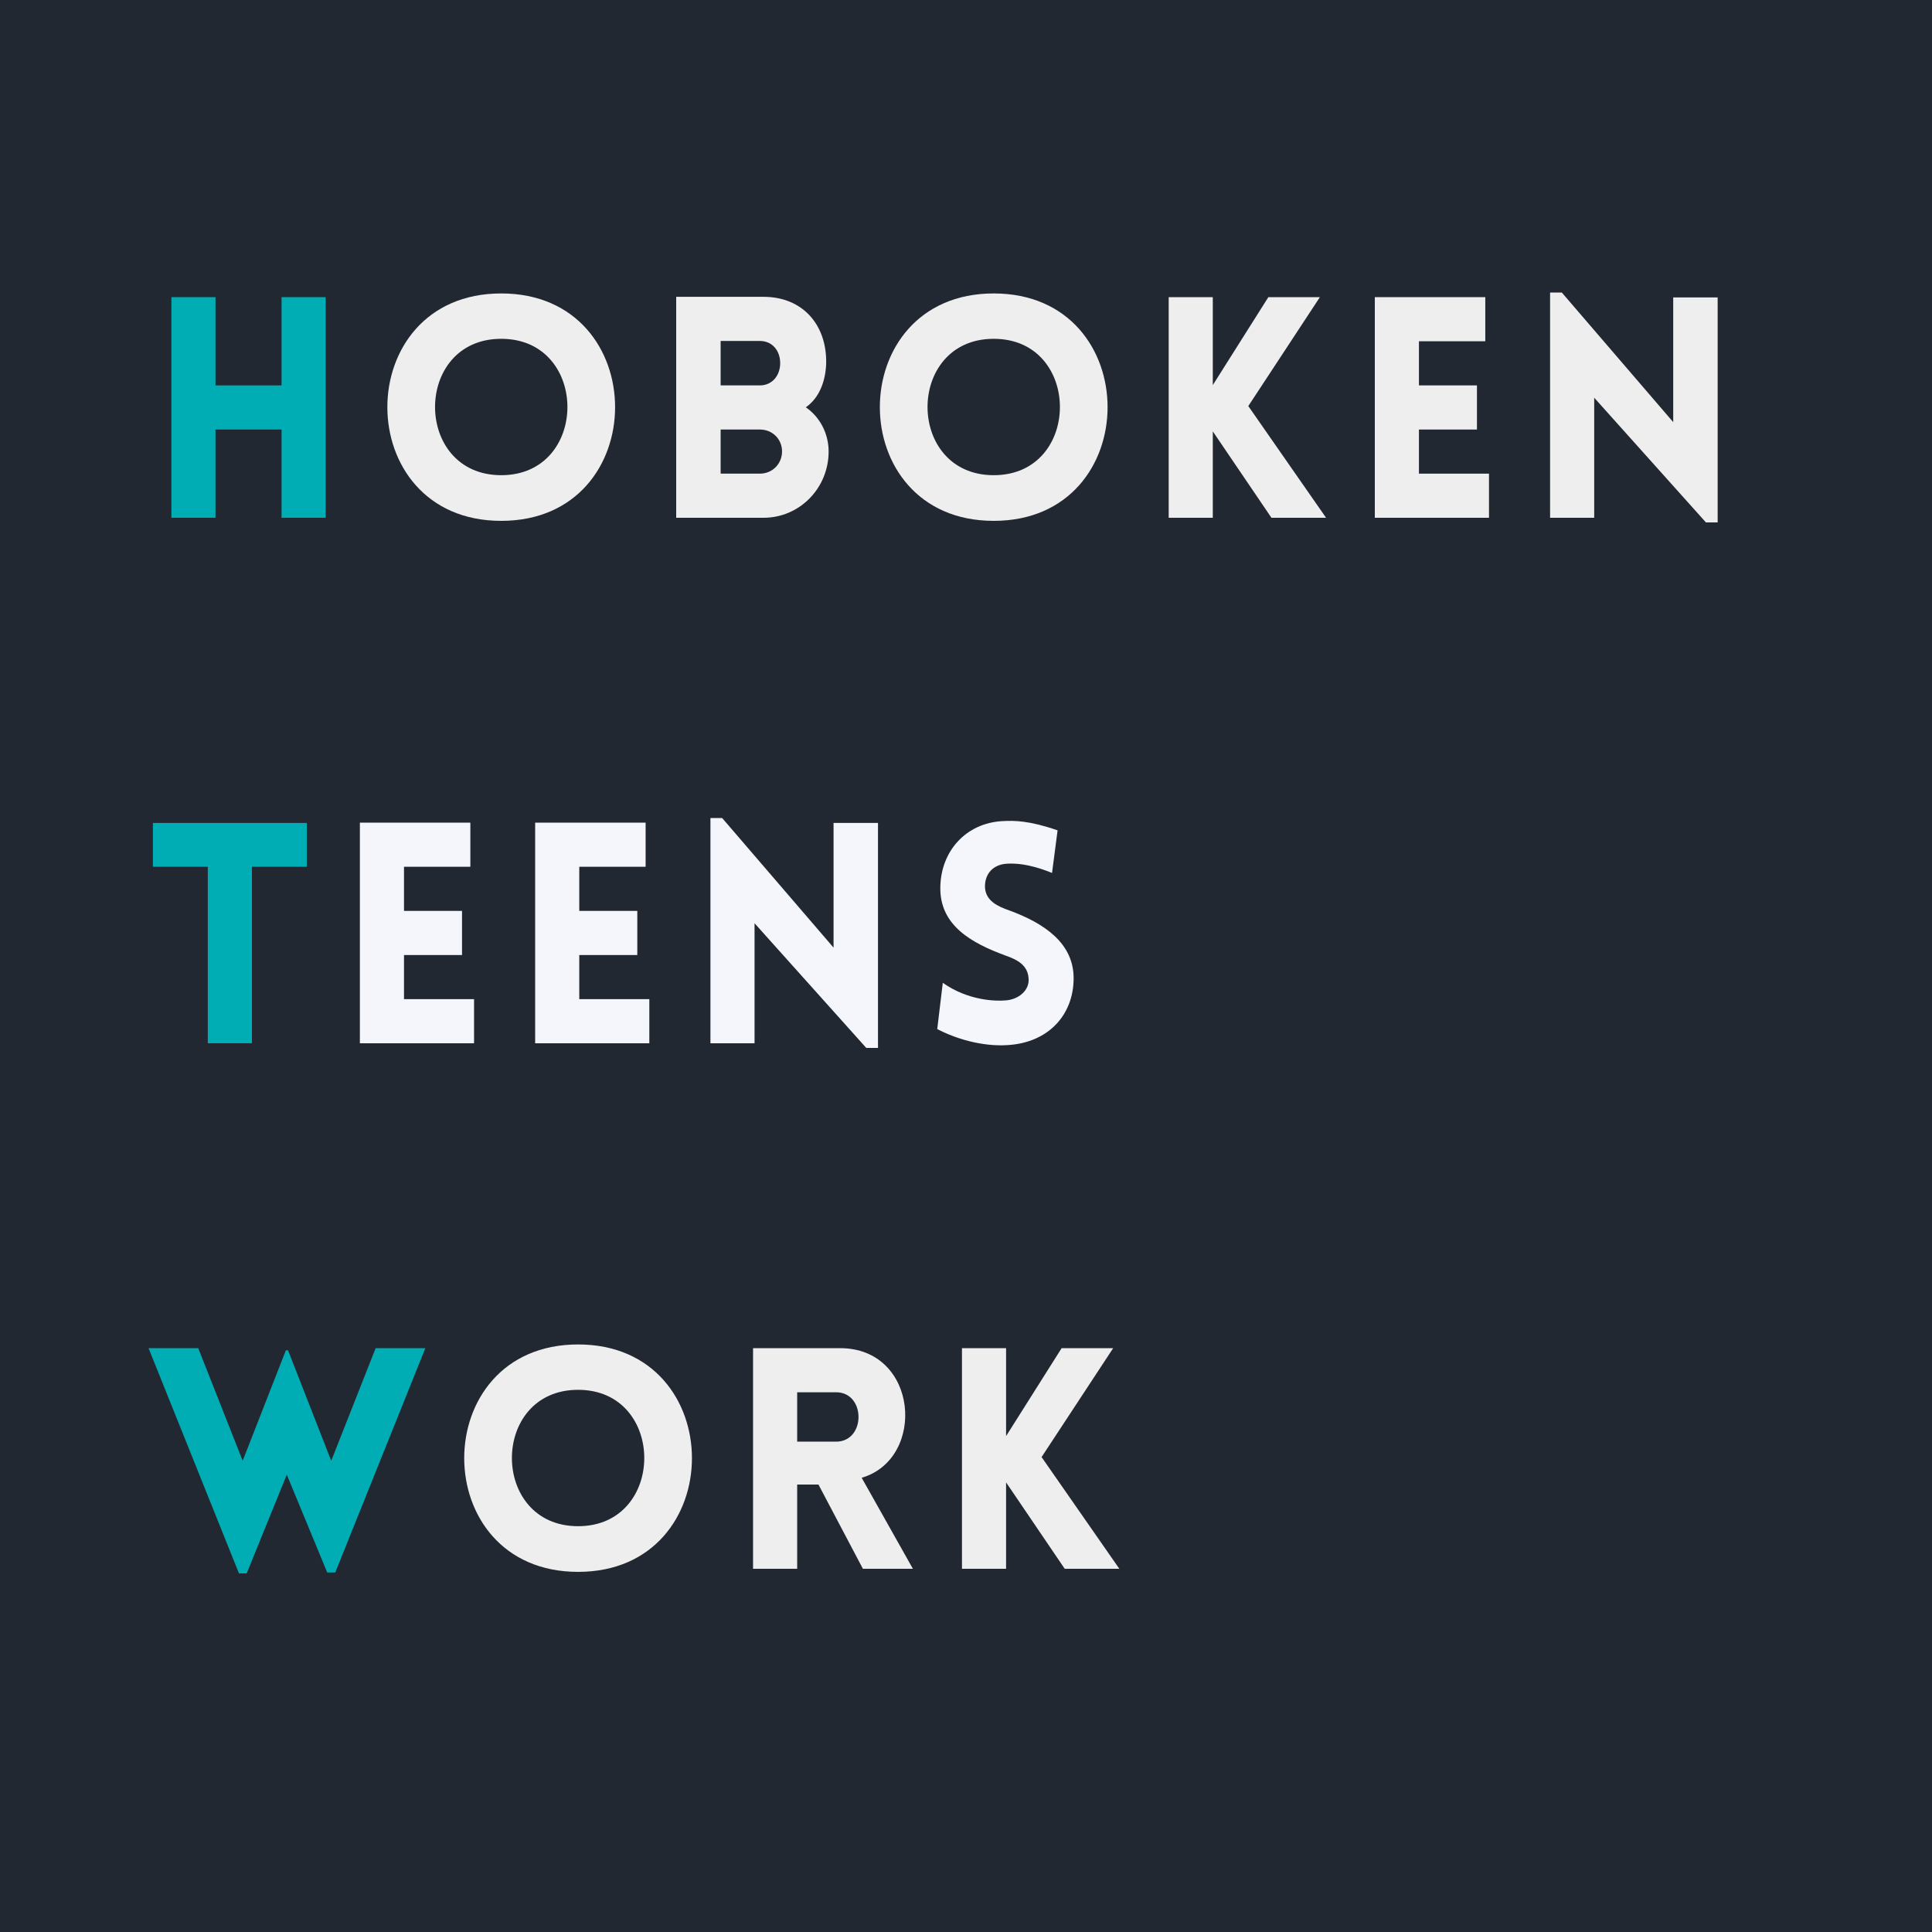 <svg xmlns="http://www.w3.org/2000/svg" xmlns:xlink="http://www.w3.org/1999/xlink" width="500" zoomAndPan="magnify" viewBox="0 0 375 375" height="500" preserveAspectRatio="xMidYMid meet" version="1.0"><defs><g/></defs><rect x="-37.5" width="450" fill="#ffffff" y="-37.5" height="450" fill-opacity="1"/><rect x="-37.5" width="450" fill="#ffffff" y="-37.5" height="450" fill-opacity="1"/><rect x="-37.5" width="450" fill="#222831" y="-37.5" height="450" fill-opacity="1"/><g fill="#00adb5" fill-opacity="1"><g transform="translate(28.475, 100.5)"><g><path d="M 34.738 0 L 34.738 -42.824 L 26.176 -42.824 L 26.176 -25.695 L 13.355 -25.695 L 13.355 -42.824 L 4.793 -42.824 L 4.793 0 L 13.355 0 L 13.355 -17.129 L 26.176 -17.129 L 26.176 0 Z M 34.738 0 "/></g></g></g><g fill="#eeeeee" fill-opacity="1"><g transform="translate(71.893, 100.5)"><g><path d="M 25.395 0.598 C 54.863 0.598 54.863 -43.543 25.395 -43.543 C -4.074 -43.543 -4.074 0.598 25.395 0.598 Z M 25.395 -8.266 C 8.266 -8.266 8.266 -34.738 25.395 -34.738 C 42.527 -34.738 42.527 -8.266 25.395 -8.266 Z M 25.395 -8.266 "/></g></g></g><g fill="#eeeeee" fill-opacity="1"><g transform="translate(126.457, 100.5)"><g><path d="M 4.793 0 L 21.742 0 C 28.691 0 34.379 -5.691 34.379 -12.879 C 34.379 -16.23 32.762 -19.527 29.949 -21.441 C 32.645 -23.301 33.781 -26.652 33.902 -29.887 C 34.082 -37.434 29.348 -42.887 21.742 -42.887 L 4.793 -42.887 Z M 13.418 -34.32 L 21.023 -34.32 C 23.48 -34.32 24.977 -32.402 24.977 -30.008 C 24.977 -27.672 23.48 -25.695 21.023 -25.695 L 13.418 -25.695 Z M 13.418 -17.129 L 21.023 -17.129 C 23.48 -17.129 25.336 -15.273 25.336 -12.879 C 25.336 -10.48 23.48 -8.566 21.023 -8.566 L 13.418 -8.566 Z M 13.418 -17.129 "/></g></g></g><g fill="#eeeeee" fill-opacity="1"><g transform="translate(167.485, 100.5)"><g><path d="M 25.395 0.598 C 54.863 0.598 54.863 -43.543 25.395 -43.543 C -4.074 -43.543 -4.074 0.598 25.395 0.598 Z M 25.395 -8.266 C 8.266 -8.266 8.266 -34.738 25.395 -34.738 C 42.527 -34.738 42.527 -8.266 25.395 -8.266 Z M 25.395 -8.266 "/></g></g></g><g fill="#eeeeee" fill-opacity="1"><g transform="translate(222.049, 100.5)"><g><path d="M 4.793 0 L 13.355 0 L 13.355 -16.77 L 24.738 0 L 35.34 0 L 20.246 -21.684 L 34.141 -42.824 L 24.137 -42.824 L 13.355 -25.754 L 13.355 -42.824 L 4.793 -42.824 Z M 4.793 0 "/></g></g></g><g fill="#eeeeee" fill-opacity="1"><g transform="translate(262.059, 100.5)"><g><path d="M 26.953 0 L 26.953 -8.566 L 13.355 -8.566 L 13.355 -17.129 L 24.617 -17.129 L 24.617 -25.695 L 13.355 -25.695 L 13.355 -34.262 L 26.234 -34.262 L 26.234 -42.824 L 4.793 -42.824 L 4.793 0 Z M 26.953 0 "/></g></g></g><g fill="#eeeeee" fill-opacity="1"><g transform="translate(296.079, 100.5)"><g><path d="M 13.355 -23.301 L 35.039 0.898 L 37.316 0.898 L 37.316 -42.766 L 28.691 -42.766 L 28.691 -18.566 L 7.066 -43.723 L 4.793 -43.723 L 4.793 0 L 13.355 0 Z M 13.355 -23.301 "/></g></g></g><g fill="#00adb5" fill-opacity="1"><g transform="translate(28.475, 202.5)"><g><path d="M 20.426 0 L 20.426 -34.262 L 31.086 -34.262 L 31.086 -42.766 L 1.199 -42.766 L 1.199 -34.262 L 11.859 -34.262 L 11.859 0 Z M 20.426 0 "/></g></g></g><g fill="#f4f6fc" fill-opacity="1"><g transform="translate(65.061, 202.5)"><g><path d="M 26.953 0 L 26.953 -8.566 L 13.355 -8.566 L 13.355 -17.129 L 24.617 -17.129 L 24.617 -25.695 L 13.355 -25.695 L 13.355 -34.262 L 26.234 -34.262 L 26.234 -42.824 L 4.793 -42.824 L 4.793 0 Z M 26.953 0 "/></g></g></g><g fill="#f4f6fc" fill-opacity="1"><g transform="translate(99.081, 202.5)"><g><path d="M 26.953 0 L 26.953 -8.566 L 13.355 -8.566 L 13.355 -17.129 L 24.617 -17.129 L 24.617 -25.695 L 13.355 -25.695 L 13.355 -34.262 L 26.234 -34.262 L 26.234 -42.824 L 4.793 -42.824 L 4.793 0 Z M 26.953 0 "/></g></g></g><g fill="#f4f6fc" fill-opacity="1"><g transform="translate(133.102, 202.5)"><g><path d="M 13.355 -23.301 L 35.039 0.898 L 37.316 0.898 L 37.316 -42.766 L 28.691 -42.766 L 28.691 -18.566 L 7.066 -43.723 L 4.793 -43.723 L 4.793 0 L 13.355 0 Z M 13.355 -23.301 "/></g></g></g><g fill="#f4f6fc" fill-opacity="1"><g transform="translate(179.101, 202.5)"><g><path d="M 2.816 -2.754 C 8.625 0.238 13.957 0.539 16.352 0.359 C 24.379 -0.059 29.289 -5.512 29.289 -12.637 C 29.289 -19.465 23.539 -23.301 16.891 -25.754 C 14.434 -26.594 12.34 -27.672 12.098 -30.066 C 11.918 -32.465 13.297 -34.68 16.352 -34.859 C 17.668 -34.918 20.363 -34.98 25.098 -33.062 L 26.176 -41.328 C 20.664 -43.246 17.73 -43.246 15.512 -43.125 C 8.387 -42.766 3.414 -37.254 3.414 -30.066 C 3.414 -22.879 9.402 -19.465 16.113 -17.012 C 18.508 -16.172 20.363 -15.094 20.543 -12.637 C 20.785 -10.301 18.629 -8.504 16.113 -8.324 C 14.137 -8.145 8.805 -8.266 3.895 -11.738 Z M 2.816 -2.754 "/></g></g></g><g fill="#00adb5" fill-opacity="1"><g transform="translate(28.475, 304.5)"><g><path d="M 17.91 0.898 L 19.406 0.898 L 27.191 -18.27 L 35.039 0.719 L 36.598 0.719 L 54.086 -42.824 L 44.441 -42.824 L 35.816 -20.965 L 27.434 -42.406 L 27.012 -42.406 L 18.629 -20.965 L 10.004 -42.824 L 0.359 -42.824 Z M 17.91 0.898 "/></g></g></g><g fill="#eeeeee" fill-opacity="1"><g transform="translate(86.811, 304.5)"><g><path d="M 25.395 0.598 C 54.863 0.598 54.863 -43.543 25.395 -43.543 C -4.074 -43.543 -4.074 0.598 25.395 0.598 Z M 25.395 -8.266 C 8.266 -8.266 8.266 -34.738 25.395 -34.738 C 42.527 -34.738 42.527 -8.266 25.395 -8.266 Z M 25.395 -8.266 "/></g></g></g><g fill="#eeeeee" fill-opacity="1"><g transform="translate(141.375, 304.5)"><g><path d="M 26.113 0 L 35.816 0 L 25.875 -17.668 C 38.453 -21.324 36.957 -42.824 21.684 -42.824 L 4.793 -42.824 L 4.793 0 L 13.355 0 L 13.355 -16.352 L 17.488 -16.352 Z M 13.355 -24.676 L 13.355 -34.262 L 20.902 -34.262 C 26.715 -34.262 26.715 -24.676 20.902 -24.676 Z M 13.355 -24.676 "/></g></g></g><g fill="#eeeeee" fill-opacity="1"><g transform="translate(181.924, 304.5)"><g><path d="M 4.793 0 L 13.355 0 L 13.355 -16.77 L 24.738 0 L 35.34 0 L 20.246 -21.684 L 34.141 -42.824 L 24.137 -42.824 L 13.355 -25.754 L 13.355 -42.824 L 4.793 -42.824 Z M 4.793 0 "/></g></g></g></svg>